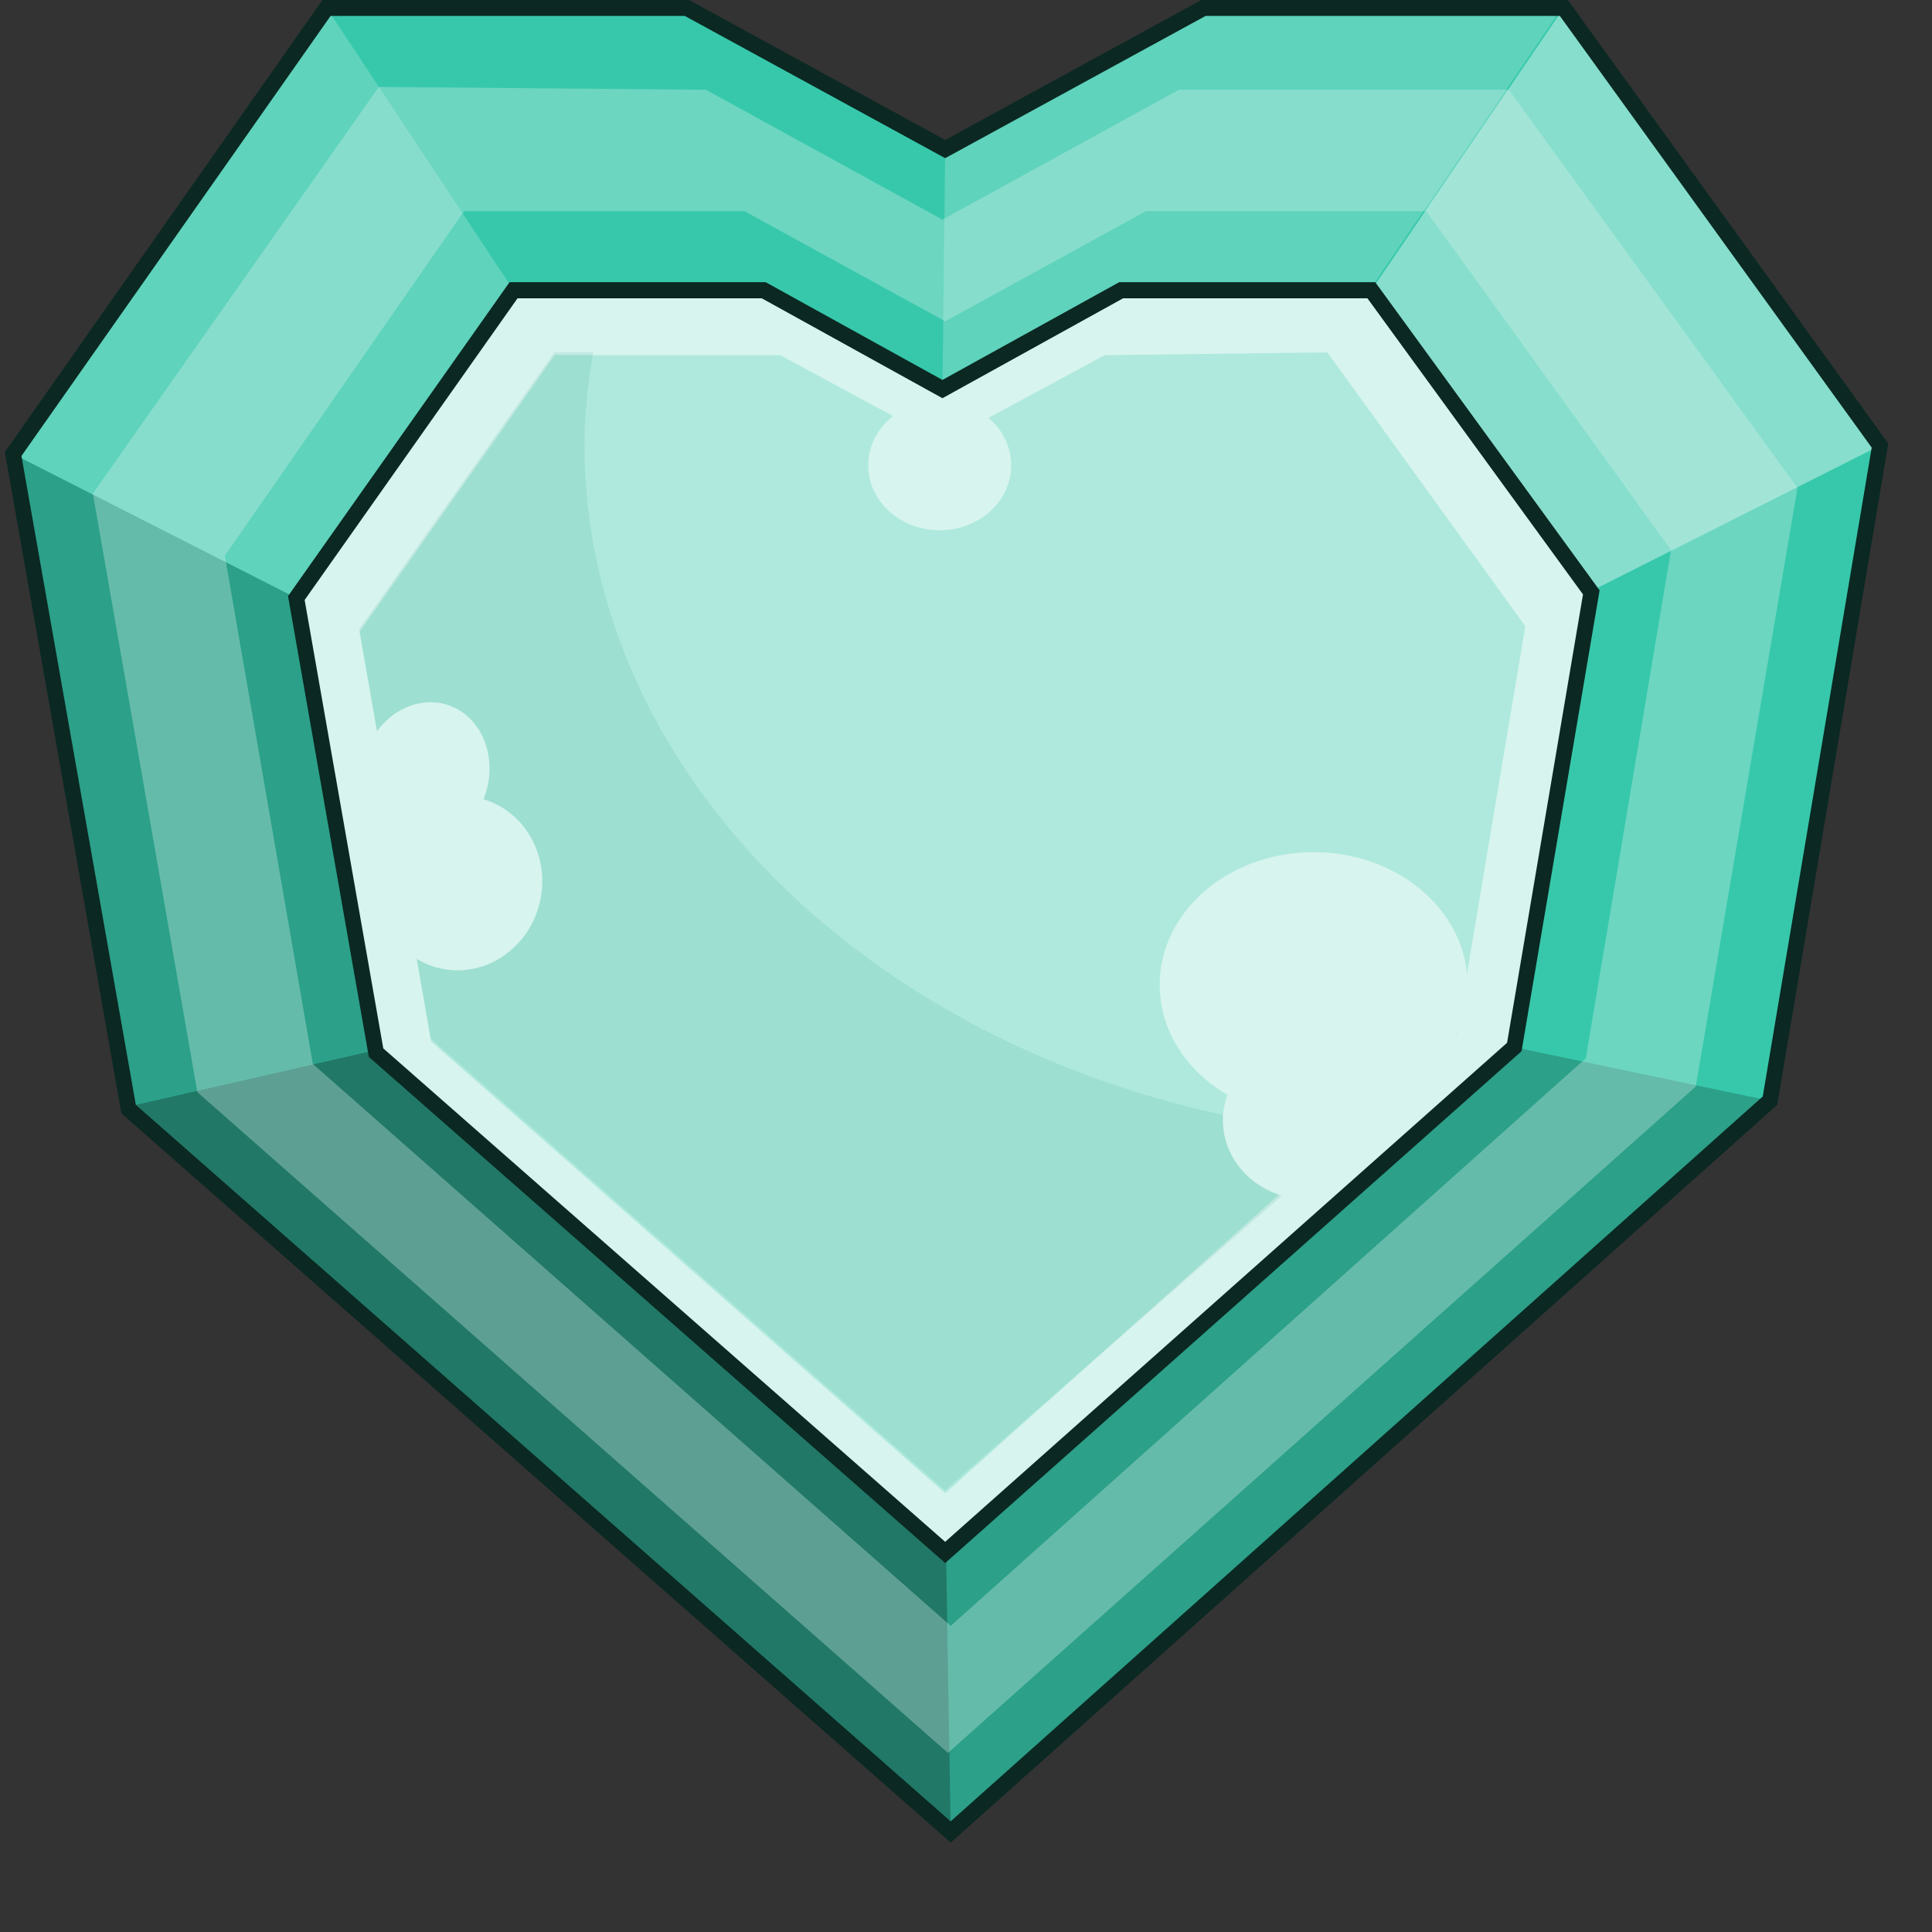 <?xml version="1.0" encoding="UTF-8"?>
<!-- Created with Inkscape (http://www.inkscape.org/) -->
<svg width="100" height="100" version="1.1" viewBox="0 0 26 26" xmlns="http://www.w3.org/2000/svg">
 <rect x="0" y="0" width="26" height="26" fill="#333333" stroke="none"/>
 <g transform="matrix(.037 0 0 .038 29 -45)">
  <path d="m-215 1187 115 155-40 232-298 259-299-256-42-232 114-158h131l94 50 94-50z" fill="#37c8ab"/>
  <path d="m-665 1187 68 100h91l65 35 0.97-84-94-50z" fill="#37c8ab"/>
  <path d="m-215 1187-70 100 80 107 106-52-115-155z" fill="#87decd"/>
  <path d="m-346 1187-94 50-0.97 84 65-35h91l70-100z" fill="#5fd3bc"/>
  <path d="m-233 1555 93 19 40-232-106 52z" fill="#37c8ab"/>
  <path d="m-440 1734 1.7 99 298-259-93-19z" fill="#2ca089"/>
  <path d="m-647 1556-90 20 299 256-1.7-99z" fill="#217867"/>
  <path d="m-779 1344 42 232 90-20-29-161z" fill="#2ca089"/>
  <path d="m-665 1187-114 158 103 51 79-109z" fill="#5fd3bc"/>
  <path d="m-285 1287 80 107-28 161-207 179-207-177-29-161 79-109h91l65 35 65-35z" fill="#d7f4ee"/>
  <path d="m-301 1309 72 97-25 145-186 162-187-160-26-145 71-98h82l59 31 59-31z" fill="#afe9dd"/>
  <path d="m-568 1309c-1.6 8.8-2.7 18-3.1 27-3.8 127 118 236 279 250l-148 126-187-160-26-145 71-98z" fill="#2ca089" opacity=".13"/>
  <g fill="#d7f4ee">
   <ellipse transform="rotate(-68)" cx="-1619" cy="-11" rx="31" ry="30"/>
   <ellipse transform="rotate(-68)" cx="-1588" cy="-37" rx="26" ry="23"/>
   <ellipse cx="-442" cy="1349" rx="26" ry="23"/>
   <ellipse cx="-306" cy="1533" rx="56" ry="47"/>
   <ellipse cx="-308" cy="1581" rx="31" ry="28"/>
  </g>
  <path d="m-665 1187-114 158 42 232 299 256 298-259 40-232-115-155h-131l-94 50-94-50zm68 100h91l65 35 65-35h91l80 107-28 161-207 179-207-177-29-161z" fill="none" stroke="#0b2822" stroke-width="5.7"/>
  <path d="m-646 1215-104 144 38 212 273 234 272-236 37-212-105-141h-120l-86 46-86-46zm31 44h102l73 39 73-39h102l89 120-31 180-231 201-232-199-32-180z" fill="#d7f4ee" opacity=".33"/>
 </g>
</svg>

